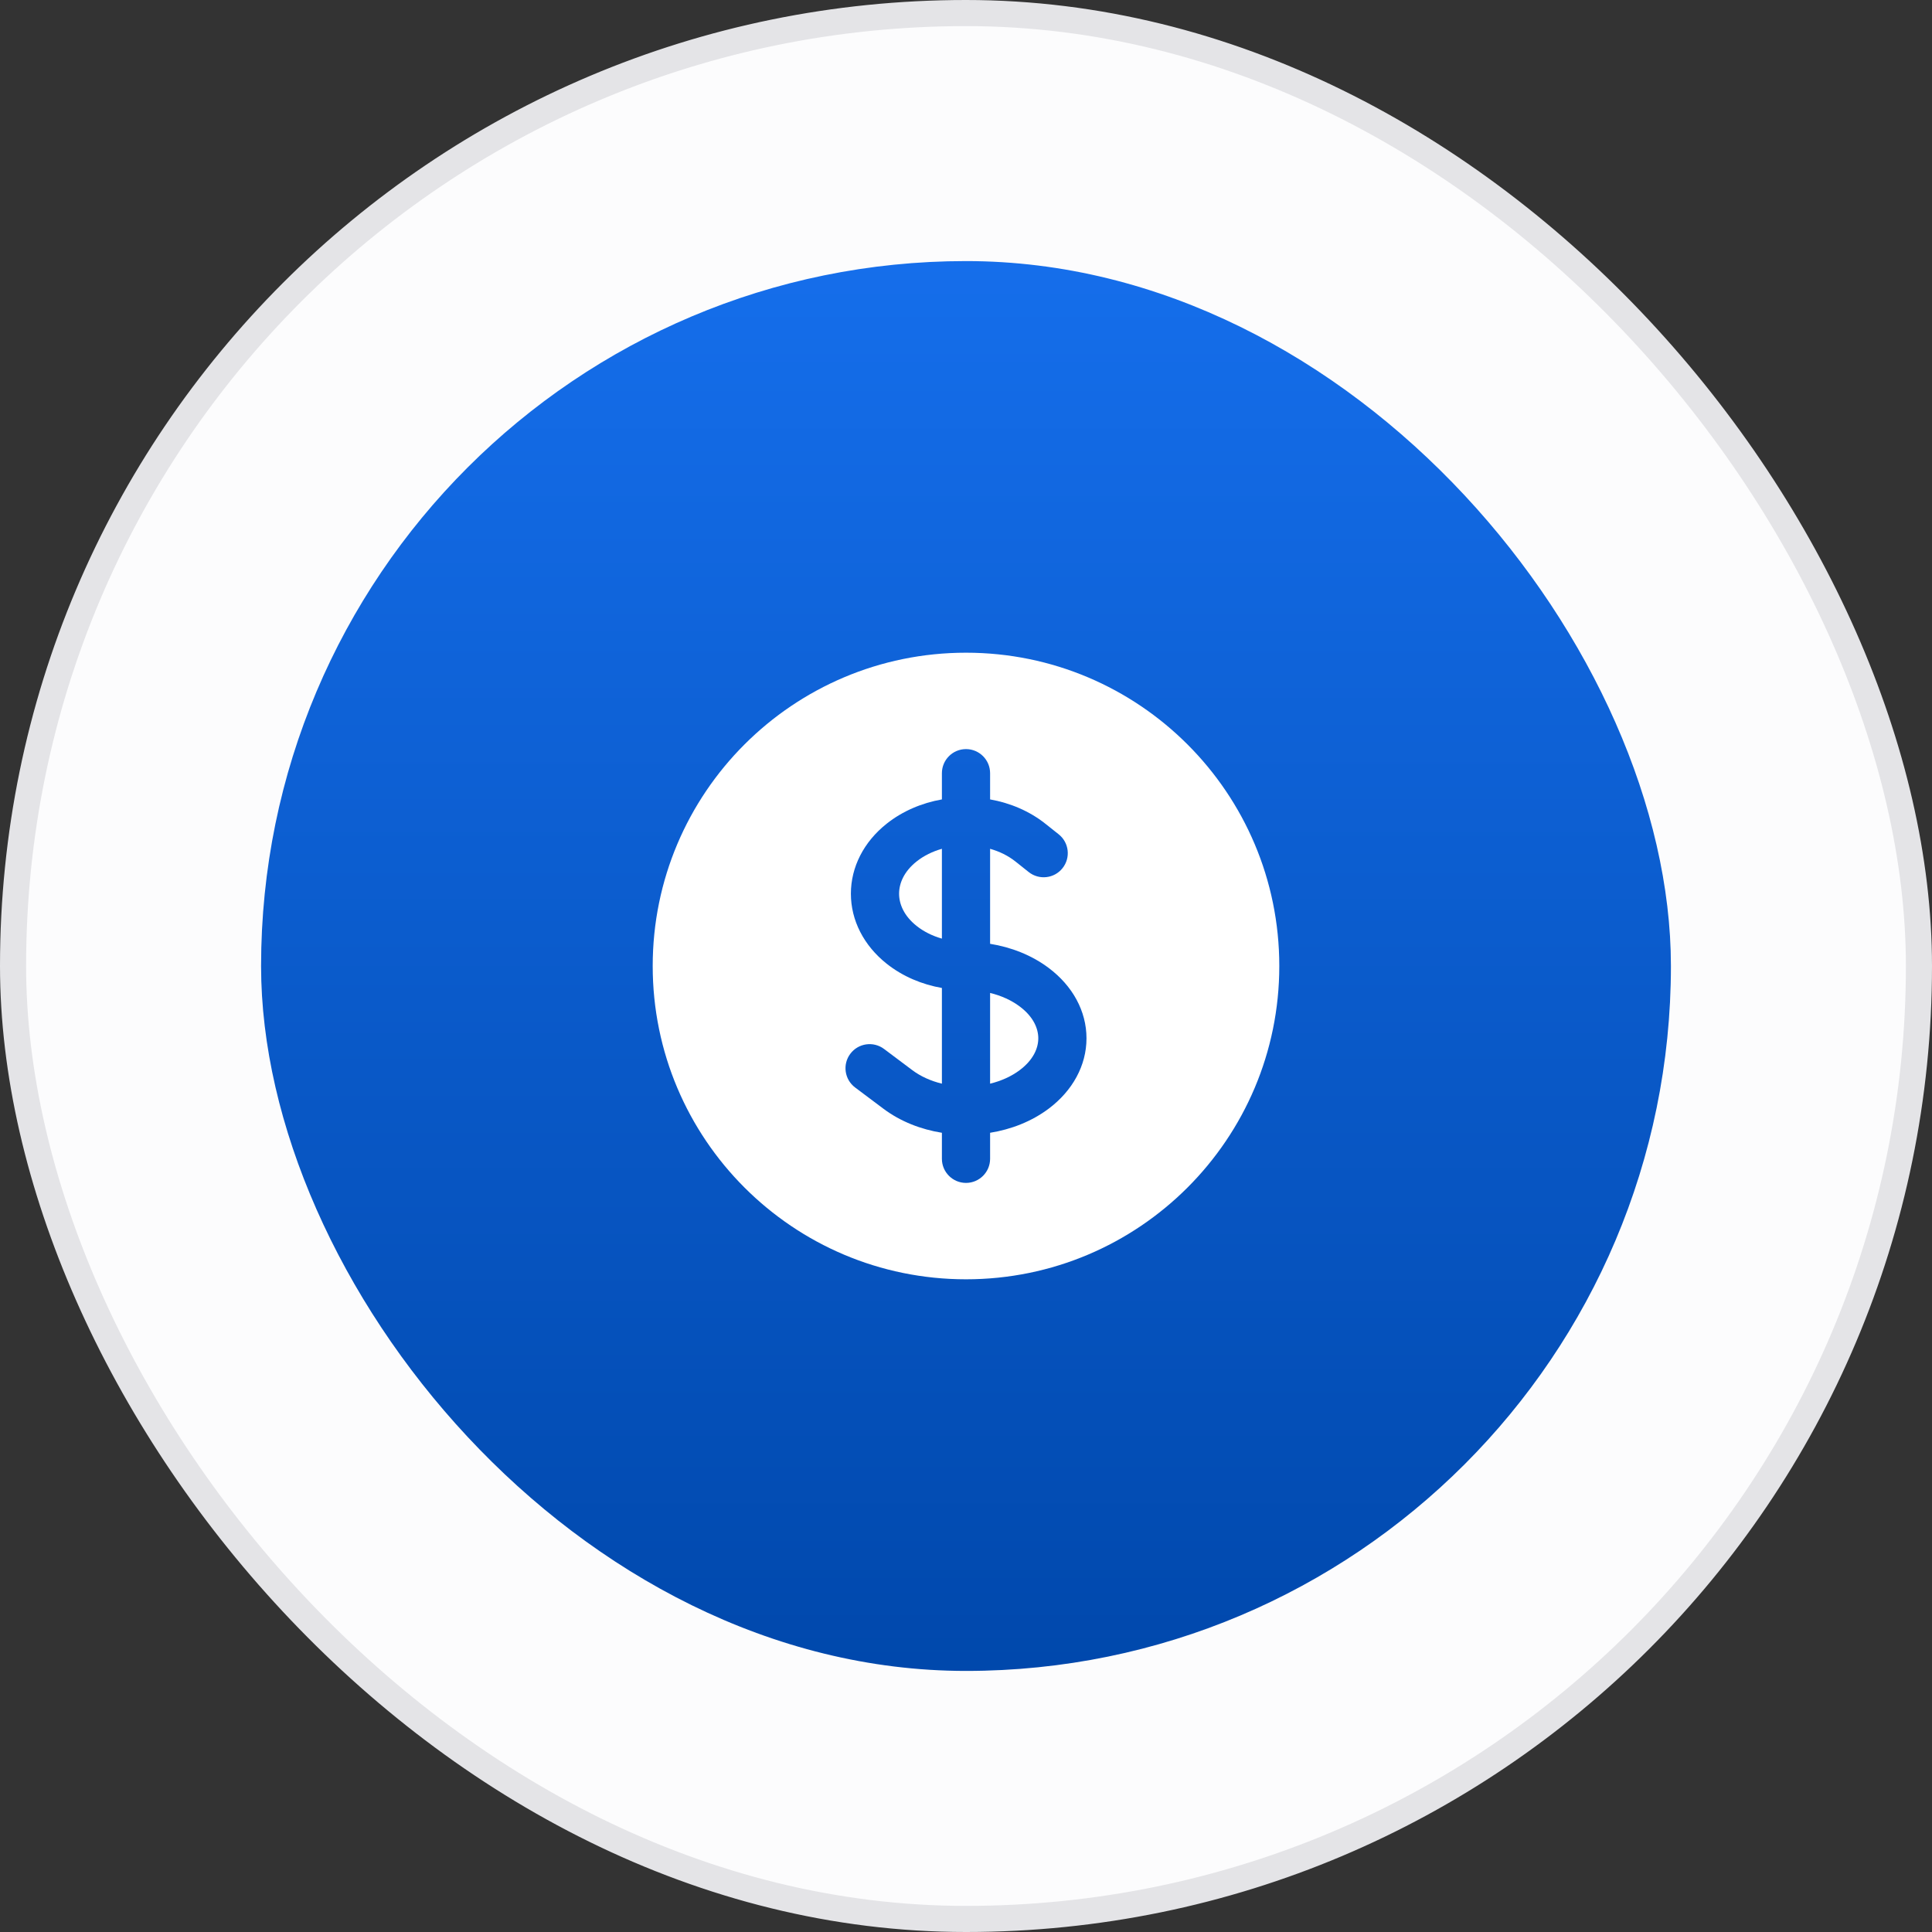 <svg width="74" height="74" viewBox="0 0 74 74" fill="none" xmlns="http://www.w3.org/2000/svg">
<rect x="0" y="0" width="74" height="74" fill="#333333" stroke="none"/>
<rect x="0.5" y="0.5" width="73" height="73" rx="36.5" fill="#FCFCFD"/>
<rect x="0.5" y="0.5" width="73" height="73" rx="36.5" stroke="#E4E4E7"/>
<rect x="10" y="10" width="54" height="54" rx="27" fill="url(#paint0_linear_5970_11641)"/>
<path d="M35.109 32.995C35.389 32.773 35.721 32.612 36.077 32.511V35.951C35.714 35.848 35.383 35.684 35.109 35.466C34.624 35.081 34.437 34.628 34.437 34.231C34.437 33.833 34.624 33.38 35.109 32.995Z" fill="white"/>
<path d="M37.923 41.507V38.032C38.35 38.136 38.74 38.312 39.057 38.55C39.582 38.943 39.769 39.394 39.769 39.769C39.769 40.145 39.582 40.595 39.057 40.989C38.74 41.227 38.35 41.403 37.923 41.507Z" fill="white"/>
<path fill-rule="evenodd" clip-rule="evenodd" d="M37 25C30.373 25 25 30.373 25 37C25 43.627 30.373 49 37 49C43.627 49 49 43.627 49 37C49 30.373 43.627 25 37 25ZM37.923 29.615C37.923 29.106 37.51 28.692 37 28.692C36.49 28.692 36.077 29.106 36.077 29.615V30.619C35.305 30.756 34.57 31.066 33.961 31.55C33.084 32.246 32.591 33.211 32.591 34.231C32.591 35.251 33.084 36.215 33.961 36.912C34.579 37.403 35.317 37.708 36.077 37.842V41.507C35.65 41.403 35.26 41.227 34.943 40.989L33.862 40.178C33.454 39.872 32.875 39.954 32.569 40.362C32.263 40.77 32.346 41.349 32.754 41.654L33.836 42.466C34.492 42.958 35.274 43.259 36.077 43.388V44.385C36.077 44.894 36.49 45.308 37 45.308C37.51 45.308 37.923 44.894 37.923 44.385V43.388C38.726 43.259 39.508 42.958 40.165 42.466C41.082 41.778 41.615 40.811 41.615 39.769C41.615 38.727 41.082 37.76 40.165 37.073C39.508 36.58 38.726 36.279 37.923 36.15V32.511C38.279 32.612 38.611 32.773 38.891 32.995L39.401 33.401C39.8 33.718 40.381 33.652 40.698 33.252C41.015 32.853 40.949 32.273 40.55 31.956L40.039 31.55C39.43 31.066 38.694 30.756 37.923 30.619V29.615Z" fill="white"/>
<defs>
<linearGradient id="paint0_linear_5970_11641" x1="37" y1="10" x2="37" y2="64" gradientUnits="userSpaceOnUse">
<stop stop-color="#156EEB"/>
<stop offset="1" stop-color="#0048AC"/>
</linearGradient>
</defs>
</svg>
